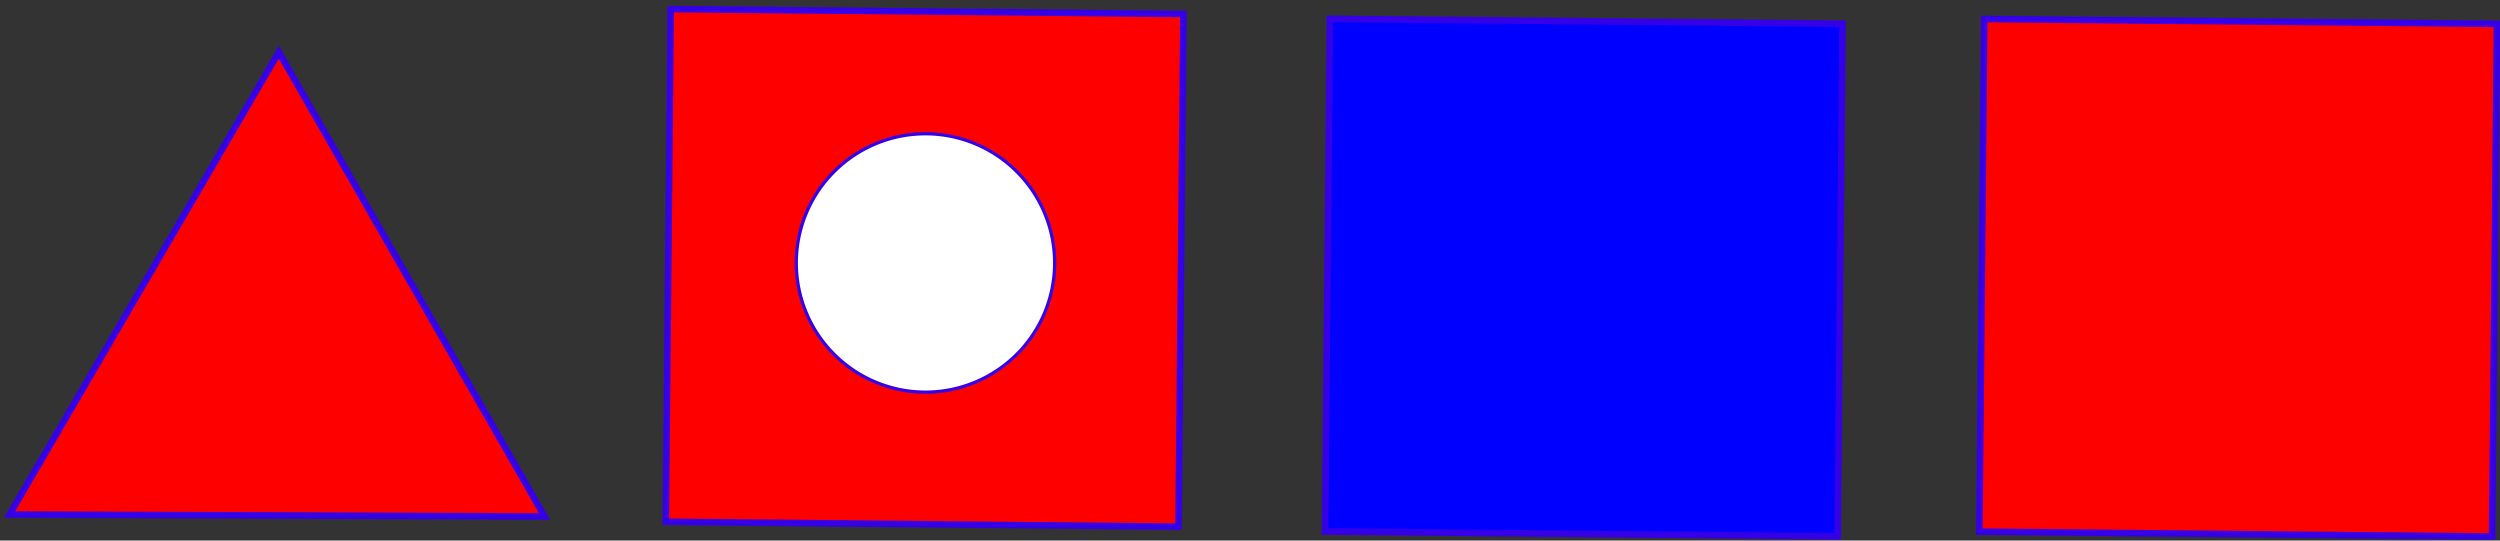 <?xml version="1.0" encoding="UTF-8" standalone="no"?>
<!-- Created with Inkscape (http://www.inkscape.org/) -->

<svg
   width="202.256mm"
   height="43.732mm"
   viewBox="0 0 202.256 43.732"
   version="1.1"
   id="svg5"
   inkscape:version="1.1 (c4e8f9e, 2021-05-24)"
   sodipodi:docname="70 Which One Is Different.svg"
   inkscape:export-filename="/Users/chriswright/desktop/bitmap.png"
   inkscape:export-xdpi="96"
   inkscape:export-ydpi="96"
   xmlns:inkscape="http://www.inkscape.org/namespaces/inkscape"
   xmlns:sodipodi="http://sodipodi.sourceforge.net/DTD/sodipodi-0.dtd"
   xmlns="http://www.w3.org/2000/svg"
   xmlns:svg="http://www.w3.org/2000/svg">
  <rect x="0" y="0" width="202.256" height="43.732" fill="#333333" stroke="none"/>
  <sodipodi:namedview
     id="namedview7"
     pagecolor="#ffffff"
     bordercolor="#666666"
     borderopacity="1.0"
     inkscape:pageshadow="2"
     inkscape:pageopacity="1"
     inkscape:pagecheckerboard="0"
     inkscape:document-units="mm"
     showgrid="true"
     inkscape:snap-global="false"
     fit-margin-left="0.3"
     fit-margin-top="0.3"
     fit-margin-right="0.3"
     fit-margin-bottom="0.3"
     inkscape:zoom="0.67081229"
     inkscape:cx="371.93713"
     inkscape:cy="54.411645"
     inkscape:window-width="1312"
     inkscape:window-height="997"
     inkscape:window-x="0"
     inkscape:window-y="25"
     inkscape:window-maximized="0"
     inkscape:current-layer="layer1">
    <inkscape:grid
       type="xygrid"
       id="grid846"
       originx="-10.126"
       originy="-105.533" />
  </sodipodi:namedview>
  <defs
     id="defs2" />
  <g
     inkscape:label="Layer 1"
     inkscape:groupmode="layer"
     id="layer1"
     transform="translate(-10.126,-105.533)">
    <path
       sodipodi:type="star"
       style="opacity:0.998;fill:#ff0000;stroke:#3600e7;stroke-width:2"
       id="path848"
       inkscape:flatsided="true"
       sodipodi:sides="3"
       sodipodi:cx="120"
       sodipodi:cy="440"
       sodipodi:r1="94.300522"
       sodipodi:r2="44.721359"
       sodipodi:arg1="0.52731776"
       sodipodi:arg2="1.5745153"
       inkscape:rounded="0"
       inkscape:randomized="0"
       d="M 201.491,487.454 38.159,486.846 120.351,345.7 Z"
       transform="matrix(0.265,0,0,0.265,0.789,18.143)"
       inkscape:transform-center-x="-0.7089485"
       inkscape:transform-center-y="-5.2916681" />
    <path
       sodipodi:type="star"
       style="opacity:0.994;fill:#ff0000;stroke:#3600e7;stroke-width:2"
       id="path872"
       inkscape:flatsided="true"
       sodipodi:sides="4"
       sodipodi:cx="310.07184"
       sodipodi:cy="482.99652"
       sodipodi:r1="110.68607"
       sodipodi:r2="53.067684"
       sodipodi:arg1="0.79492169"
       sodipodi:arg2="1.5803198"
       inkscape:rounded="0"
       inkscape:randomized="0"
       d="m 387.59,562.005 -156.527,-1.491 1.491,-156.527 156.527,1.491 z"
       transform="matrix(0.265,0,0,0.265,2.761,-0.789)"
       inkscape:transform-center-x="-0.13589932"
       inkscape:transform-center-y="-6.902392" />
    <path
       sodipodi:type="star"
       style="opacity:1;fill:#0000ff;fill-opacity:1;stroke:#3600e7;stroke-width:2"
       id="path874"
       inkscape:flatsided="true"
       sodipodi:sides="4"
       sodipodi:cx="508.33893"
       sodipodi:cy="477.0336"
       sodipodi:r1="110.68607"
       sodipodi:r2="78.266876"
       sodipodi:arg1="0.79492168"
       sodipodi:arg2="1.5803198"
       inkscape:rounded="0"
       inkscape:randomized="0"
       d="m 585.857,556.042 -156.527,-1.491 1.491,-156.527 156.527,1.491 z"
       transform="matrix(0.265,0,0,0.265,3.55,1.578)"
       inkscape:transform-center-x="1.6944631e-06"
       inkscape:transform-center-y="-1.590112e-06" />
    <path
       sodipodi:type="star"
       style="opacity:0.992;fill:#ff0000;fill-opacity:1;stroke:#3600e7;stroke-width:2"
       id="path964"
       inkscape:flatsided="true"
       sodipodi:sides="4"
       sodipodi:cx="694.68018"
       sodipodi:cy="508.33893"
       sodipodi:r1="110.68607"
       sodipodi:r2="76.776215"
       sodipodi:arg1="2.3657181"
       sodipodi:arg2="3.1511162"
       inkscape:rounded="0"
       inkscape:randomized="0"
       d="m 615.671,585.857 1.491,-156.527 156.527,1.491 -1.491,156.527 z"
       transform="matrix(0.265,0,0,0.265,7.109,-6.705)"
       inkscape:transform-center-x="2.3156006e-06"
       inkscape:transform-center-y="-1.6944631e-06" />
    <path
       style="opacity:1;fill:#ffffff;fill-opacity:1;stroke:#3600e7;stroke-width:0.265;stroke-miterlimit:4;stroke-dasharray:none"
       id="path1366"
       sodipodi:type="arc"
       sodipodi:cx="84.998009"
       sodipodi:cy="126.80677"
       sodipodi:rx="10.452191"
       sodipodi:ry="10.452191"
       sodipodi:start="0"
       sodipodi:end="6.2831155"
       sodipodi:open="true"
       sodipodi:arc-type="arc"
       d="M 95.45,126.807 A 10.452,10.452 0 0 1 84.998,137.259 10.452,10.452 0 0 1 74.546,126.807 10.452,10.452 0 0 1 84.997,116.355 10.452,10.452 0 0 1 95.45,126.806" />
  </g>
</svg>
